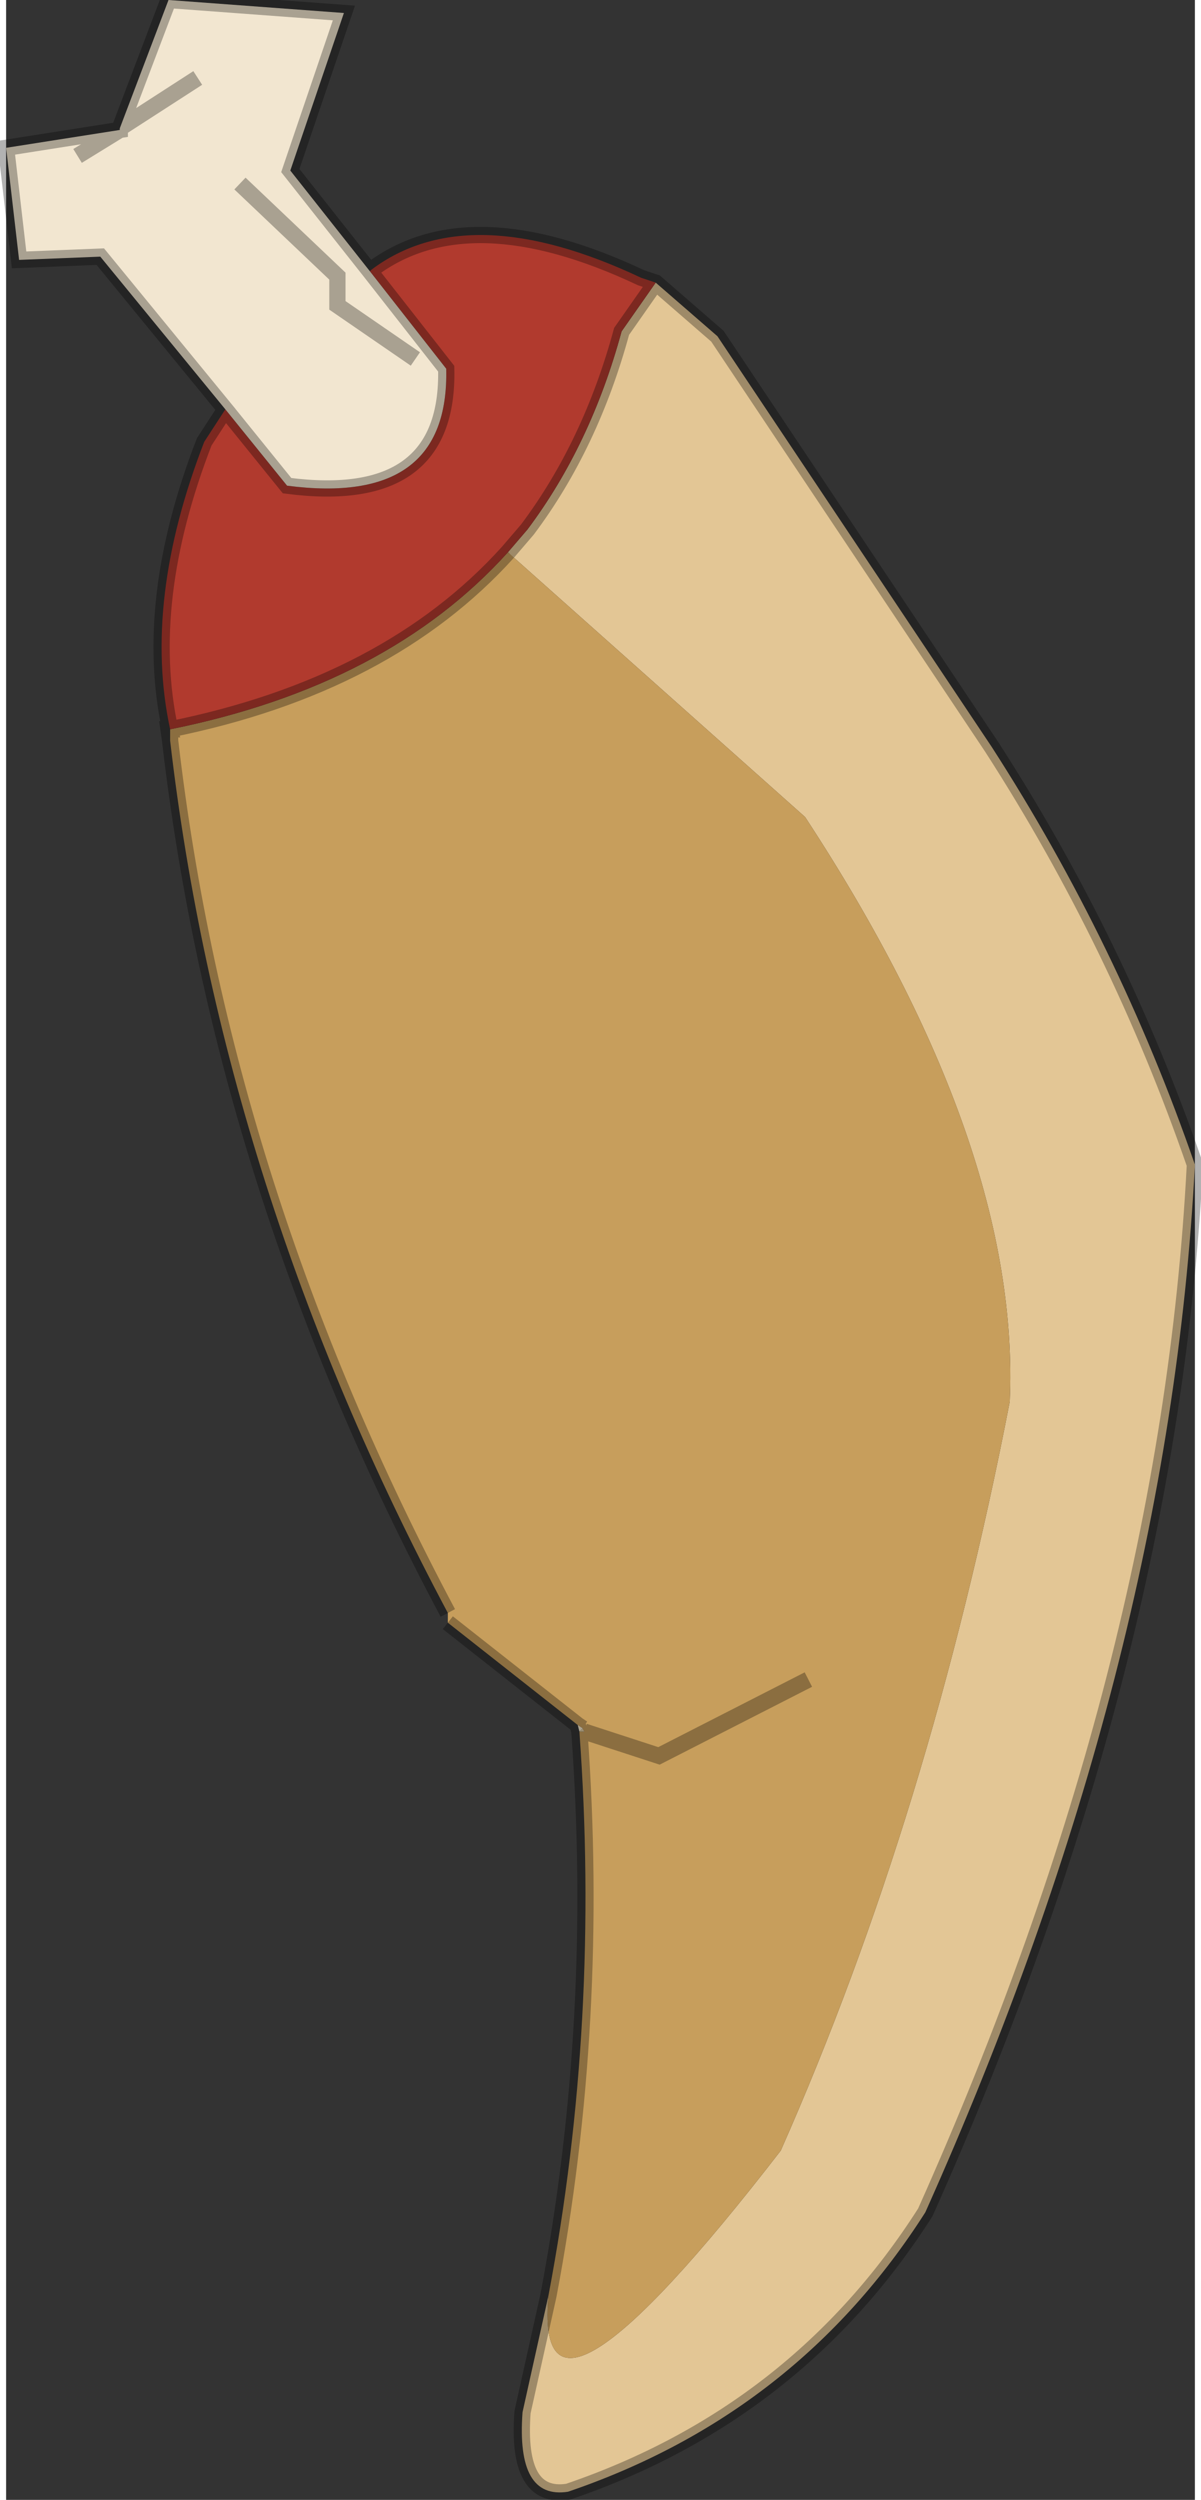 <svg width="37" height="77" viewBox="227.7 246.3 36.6 76.95" xmlns="http://www.w3.org/2000/svg" xmlns:xlink="http://www.w3.org/1999/xlink"><rect x="227.7" y="246.3" width="36.6" height="76.95" fill="#333333" stroke="none"/><defs><g id="a"><path d="m247.7 255 1.9 1.65 8.45 12.65q3.9 6.05 6.25 12.85-.8 15.5-8.3 32.25-3.95 6.2-11 8.6-1.6.25-1.4-2.45l.8-3.6q-.5 5.45 7.15-4.45 4.6-10.4 7.05-23.05.35-7.85-6.3-18l-9.15-8.15.6-.7q1.95-2.6 2.9-6.1l1.05-1.5" fill="#e3c695"/><path d="M244.4 316.95q1.6-8.45.95-17.35h.15l2.3.75 4.6-2.35-4.6 2.35-2.3-.75-.05-.1-.15-.1-4-3.15v-.3q-6.95-13.05-8.55-26.85v-.35q6.7-1.35 10.4-5.45l9.15 8.15q6.65 10.15 6.3 18-2.45 12.65-7.05 23.05-7.65 9.9-7.15 4.45" fill="#c79e5c"/><path d="M245.5 299.6h-.15l.1-.1.05.1" fill="#dfcda4"/><path d="m245.35 299.6-.05-.2.15.1-.1.1" fill="#f8ebcf"/><path d="m238.9 254.65.05-.05q3-2.25 8.3.25l.45.15-1.05 1.5q-.95 3.5-2.9 6.1l-.6.7q-3.7 4.1-10.4 5.45-.85-3.95 1.05-8.85l.65-1 1.9 2.35q5 .65 4.9-3.6l-2.35-3" fill="#b13a2e"/><path d="m234.45 258.9-3.85-4.7-2.5.1-.4-3.45 3.5-.55v-.05l1.5-3.95 5.4.4-1.65 4.85 2.45 3.1 2.35 3q.1 4.25-4.9 3.6l-1.9-2.35m5.85-1.55-2.4-1.65v-.9l-3-2.85 3 2.85v.9l2.4 1.65m-9.1-7.05-1.3.8 1.3-.8m2.4-1.6-2.4 1.55 2.4-1.55" fill="#f2e6d0"/><path d="m238.9 254.65.05-.05q3-2.25 8.3.25l.45.15 1.9 1.65 8.45 12.65q3.9 6.05 6.25 12.85-.8 15.5-8.3 32.25-3.95 6.2-11 8.6-1.6.25-1.4-2.45l.8-3.6q1.6-8.45.95-17.35l-.05-.2-4-3.15m0-.3q-6.95-13.05-8.55-26.85l-.05-.35h.05q-.85-3.95 1.05-8.85l.65-1-3.85-4.7-2.5.1-.4-3.45 3.5-.55v-.05l1.5-3.95 5.4.4-1.65 4.85 2.45 3.1 2.35 3q.1 4.25-4.9 3.6l-1.9-2.35m8.7 4.4.6-.7q1.95-2.6 2.9-6.1l1.05-1.5m-12.8-3.05 3 2.85v.9l2.4 1.65m-9.1-7.05v-.05l2.4-1.55m-3.7 2.4 1.3-.8m1.55 18.8v-.35q6.7-1.35 10.4-5.45m2.3 36.2-.15-.1m.2.2 2.3.75 4.6-2.35m-6.95 1.5.05.1" fill="none" stroke="#000" stroke-opacity=".302" stroke-width=".5"/></g></defs><use xlink:href="#a"/></svg>